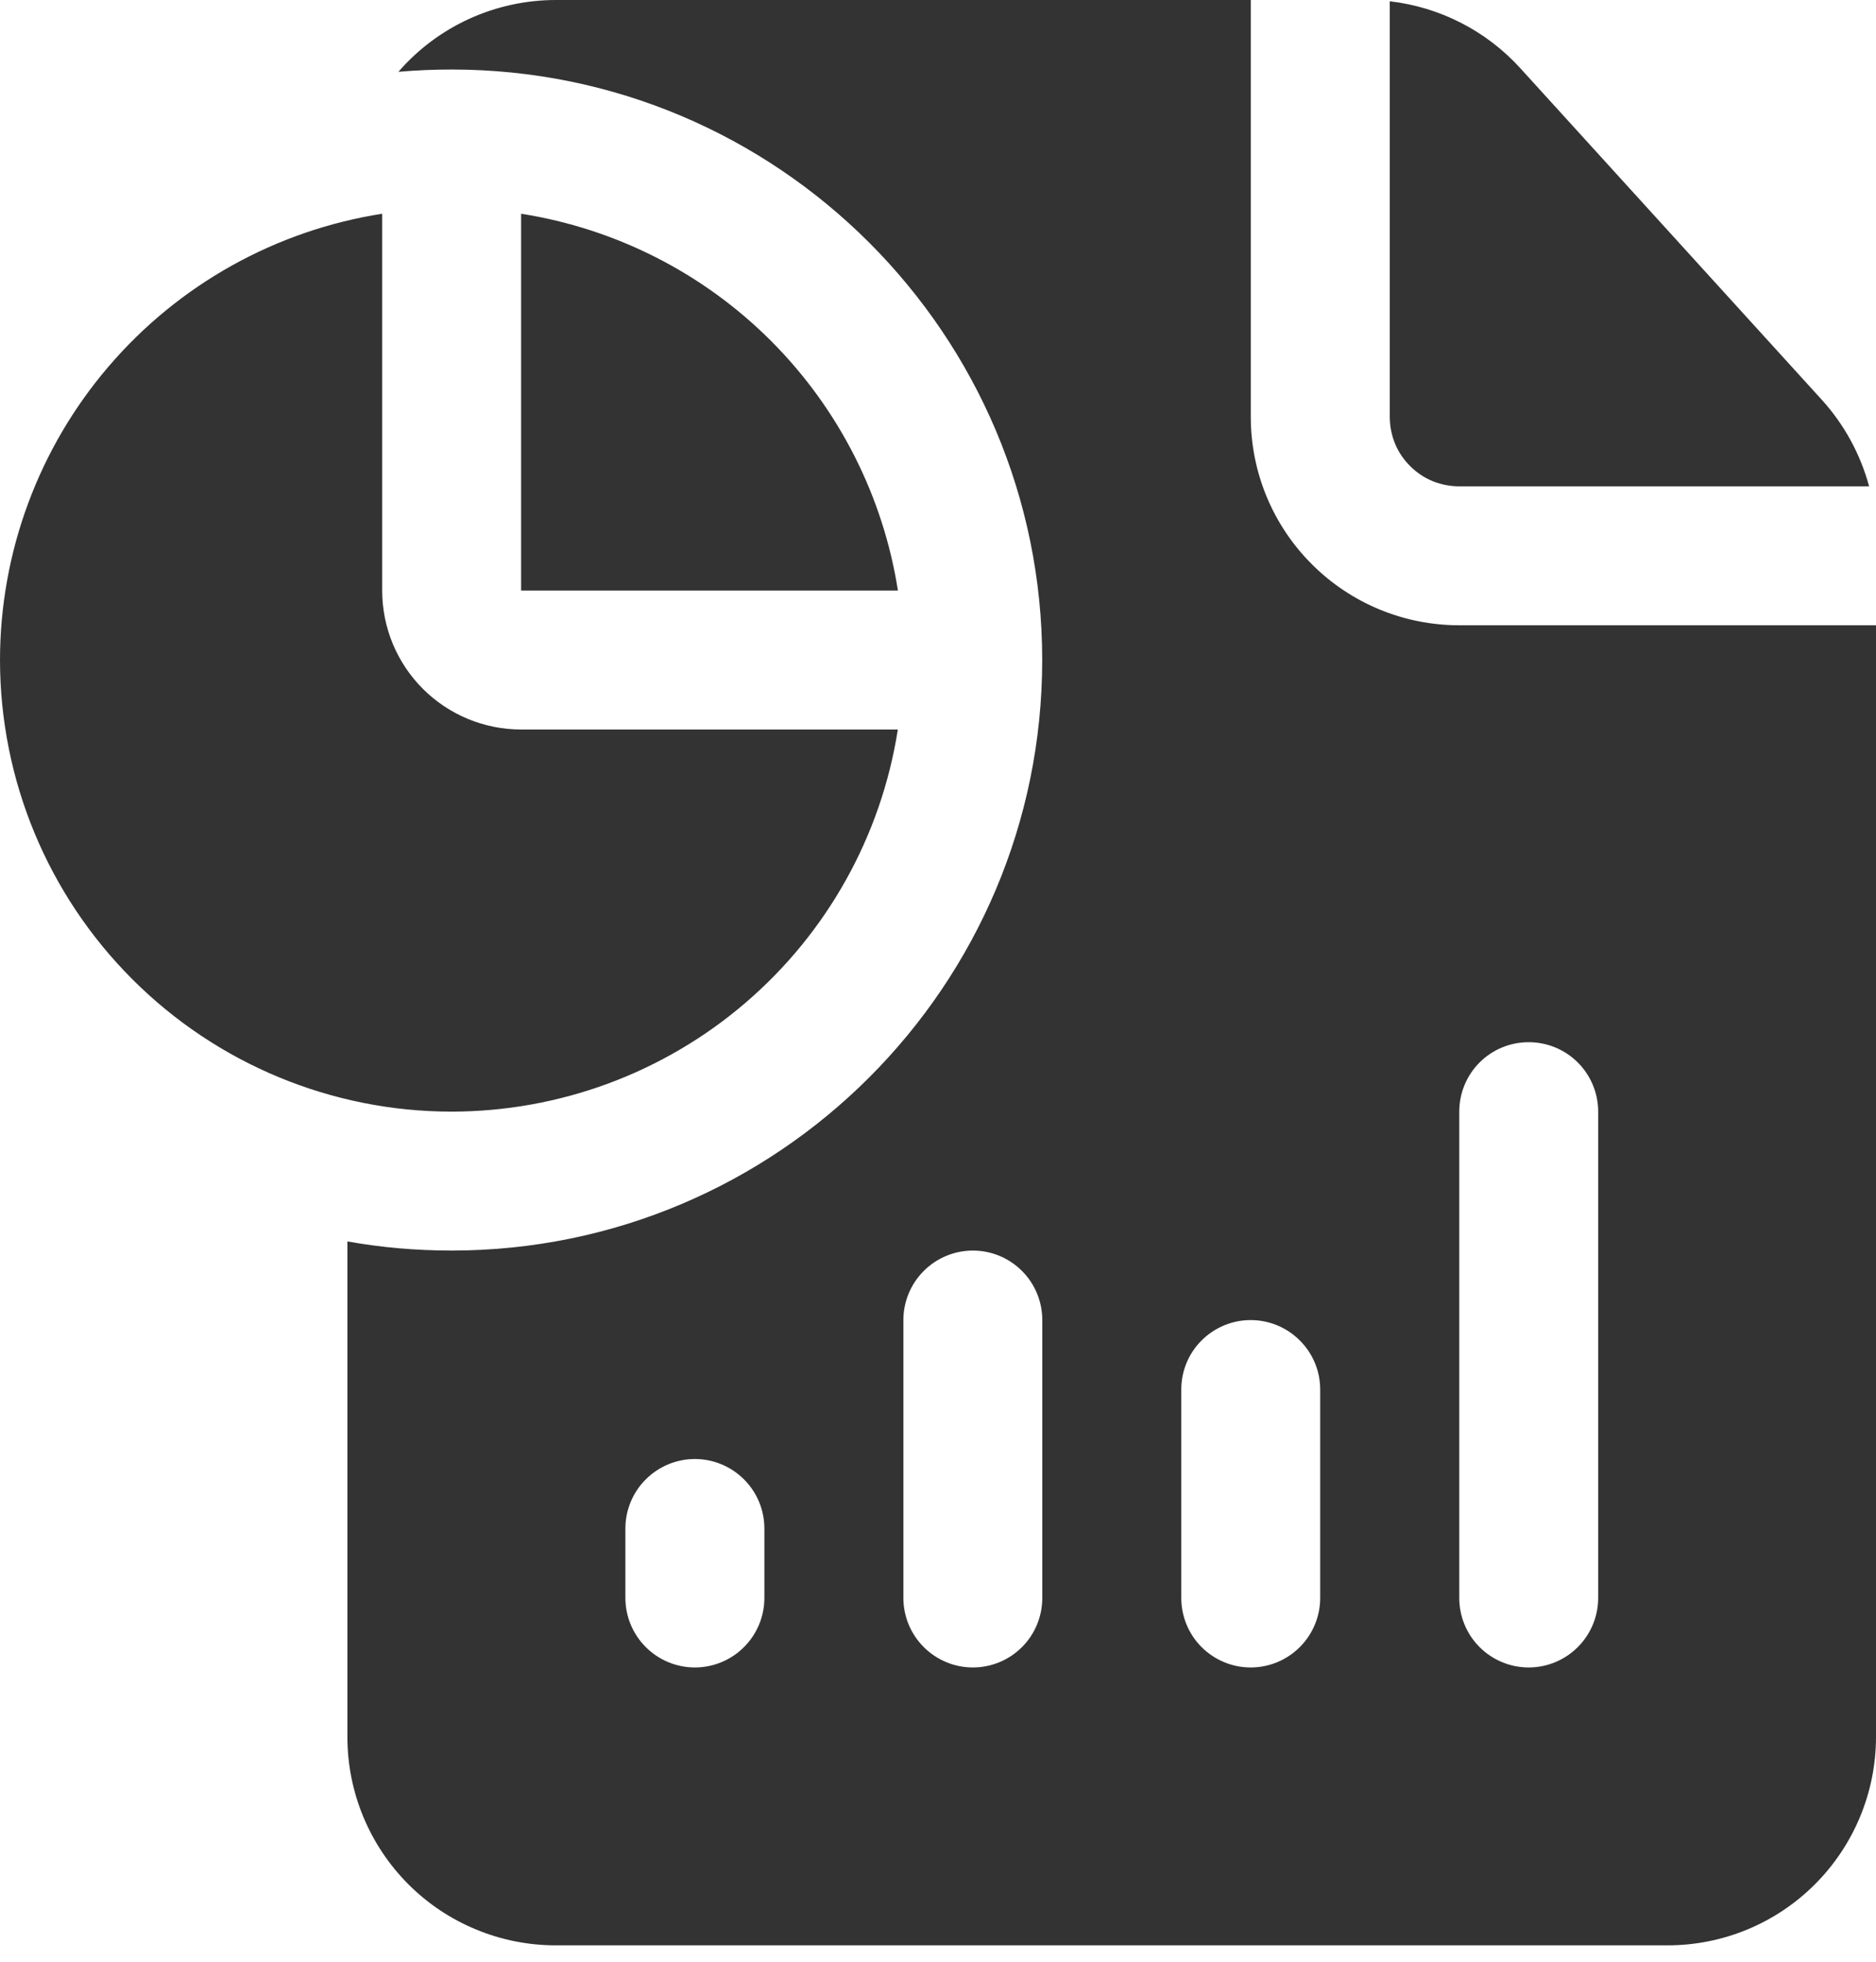 <svg width="22" height="23" viewBox="0 0 22 23" fill="none" xmlns="http://www.w3.org/2000/svg">
<g id="Group">
<path id="Vector" fill-rule="evenodd" clip-rule="evenodd" d="M22 7.331V20.364C22 21.012 21.742 21.634 21.284 22.092C20.826 22.551 20.204 22.808 19.556 22.808H6.518C6.197 22.808 5.879 22.745 5.583 22.622C5.286 22.5 5.017 22.32 4.79 22.093C4.563 21.866 4.383 21.596 4.26 21.3C4.137 21.003 4.074 20.685 4.074 20.364V14.555C4.47 14.626 4.879 14.662 5.296 14.662C9.118 14.662 12.222 11.56 12.222 7.738C12.222 3.917 9.118 0.815 5.296 0.815C5.086 0.815 4.878 0.824 4.672 0.842C4.902 0.577 5.186 0.365 5.504 0.22C5.823 0.075 6.169 -0 6.52 1.96788e-06H14.668V4.887C14.668 5.536 14.925 6.157 15.384 6.615C15.842 7.074 16.464 7.331 17.112 7.331H22ZM8.964 18.735V17.921C8.964 17.705 8.878 17.497 8.725 17.345C8.572 17.192 8.365 17.106 8.149 17.106C7.933 17.106 7.726 17.192 7.573 17.345C7.42 17.497 7.334 17.705 7.334 17.921V18.735C7.334 18.951 7.42 19.158 7.573 19.311C7.726 19.464 7.933 19.55 8.149 19.55C8.365 19.55 8.572 19.464 8.725 19.311C8.878 19.158 8.964 18.951 8.964 18.735ZM12.223 18.735V15.477C12.223 15.261 12.138 15.054 11.985 14.901C11.832 14.748 11.625 14.662 11.409 14.662C11.193 14.662 10.986 14.748 10.833 14.901C10.68 15.054 10.594 15.261 10.594 15.477V18.735C10.594 18.951 10.68 19.158 10.833 19.311C10.986 19.464 11.193 19.55 11.409 19.55C11.625 19.55 11.832 19.464 11.985 19.311C12.138 19.158 12.223 18.951 12.223 18.735ZM15.482 18.735V16.291C15.482 16.075 15.396 15.868 15.243 15.716C15.09 15.563 14.883 15.477 14.667 15.477C14.451 15.477 14.244 15.563 14.091 15.716C13.938 15.868 13.853 16.075 13.853 16.291V18.735C13.853 18.951 13.938 19.158 14.091 19.311C14.244 19.464 14.451 19.55 14.667 19.55C14.883 19.55 15.09 19.464 15.243 19.311C15.396 19.158 15.482 18.951 15.482 18.735ZM18.742 18.735V13.033C18.742 12.817 18.656 12.61 18.503 12.457C18.35 12.304 18.143 12.219 17.927 12.219C17.711 12.219 17.504 12.304 17.351 12.457C17.198 12.61 17.113 12.817 17.113 13.033V18.735C17.113 18.951 17.198 19.158 17.351 19.311C17.504 19.464 17.711 19.55 17.927 19.55C18.143 19.55 18.35 19.464 18.503 19.311C18.656 19.158 18.742 18.951 18.742 18.735ZM16.298 0.015C16.887 0.083 17.431 0.362 17.829 0.8L21.365 4.688C21.629 4.979 21.818 5.327 21.919 5.702H17.113C17.006 5.702 16.899 5.681 16.8 5.641C16.701 5.6 16.612 5.54 16.536 5.464C16.46 5.388 16.4 5.299 16.359 5.2C16.319 5.101 16.298 4.995 16.298 4.887V0.015ZM10.529 8.553C10.334 9.801 9.699 10.938 8.74 11.759C7.781 12.581 6.559 13.032 5.296 13.033C3.892 13.033 2.546 12.475 1.553 11.482C0.559 10.489 0.001 9.143 0 7.738C0.001 6.475 0.453 5.254 1.275 4.295C2.096 3.336 3.234 2.701 4.482 2.506V6.924C4.482 7.356 4.653 7.77 4.959 8.076C5.264 8.381 5.679 8.553 6.111 8.553H10.529ZM6.111 2.506C7.22 2.68 8.246 3.201 9.04 3.995C9.834 4.789 10.356 5.814 10.53 6.924H6.111V2.506Z" fill="#333333"/>
</g>
</svg>
